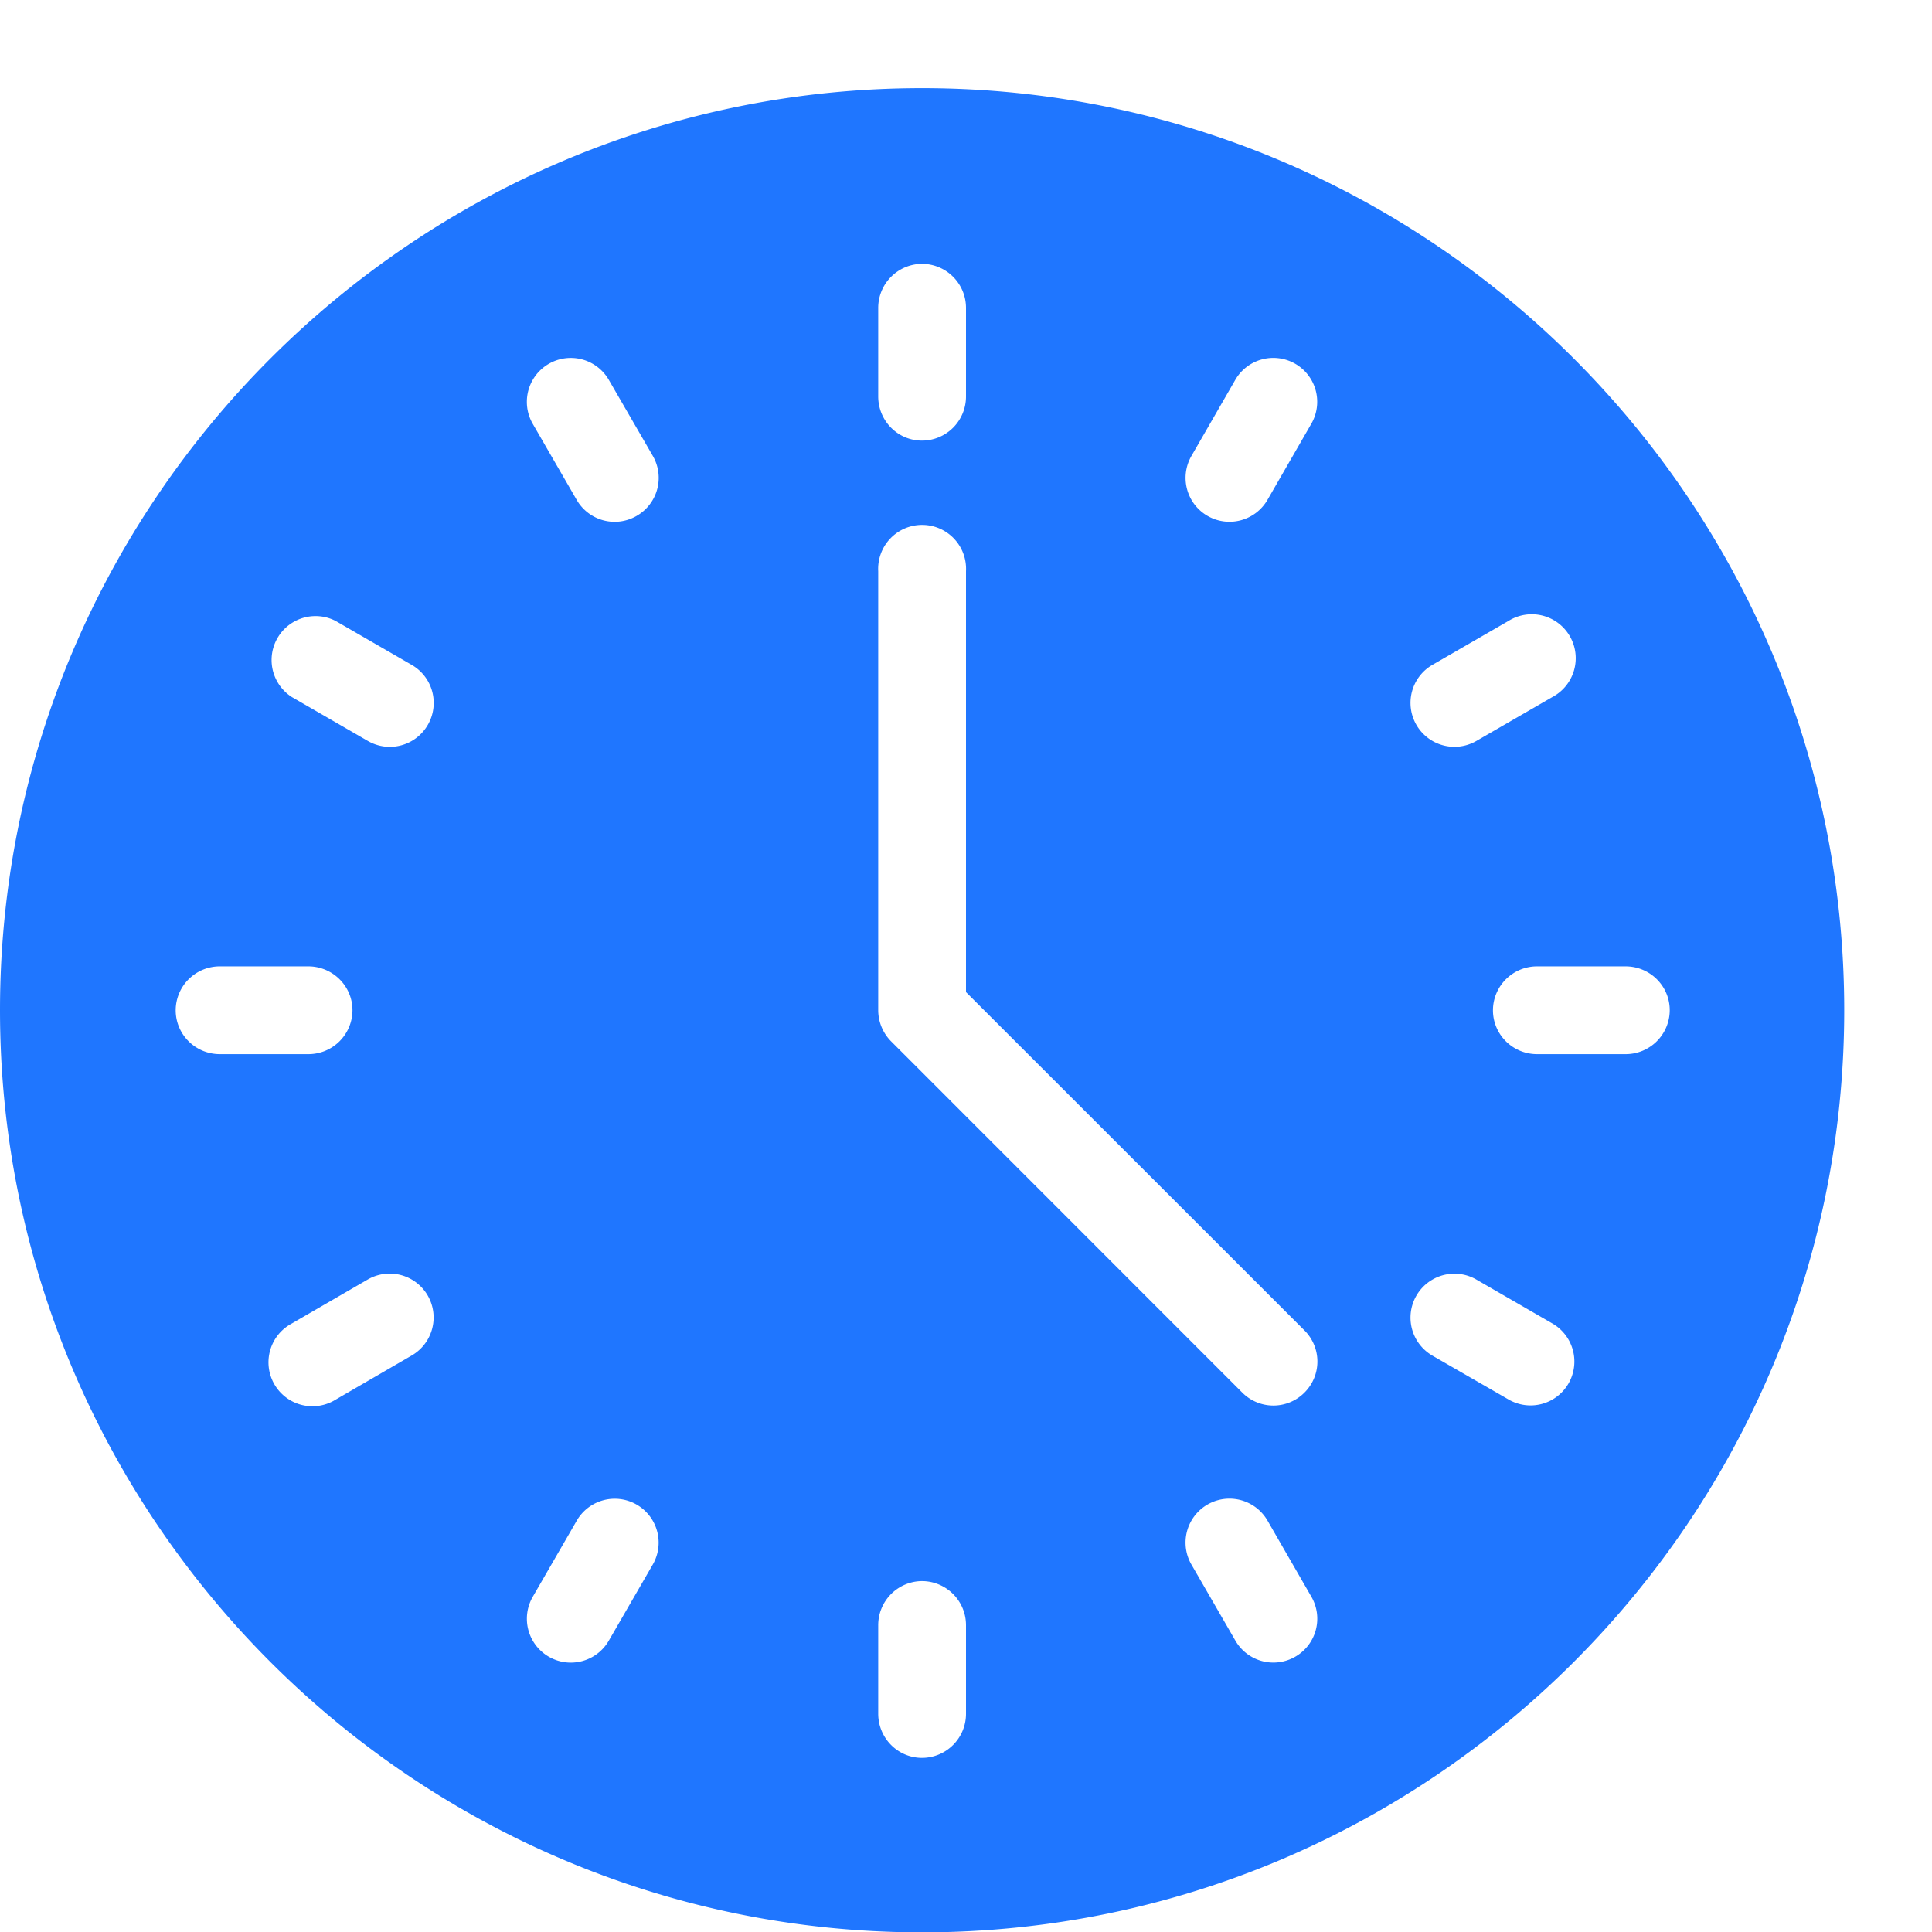 <svg xmlns="http://www.w3.org/2000/svg" xmlns:xlink="http://www.w3.org/1999/xlink" width="16" height="16" viewBox="0 0 16 16"><defs><path id="hhgna" d="M563.636 161.73c4.21 0 7.637 3.425 7.637 7.636s-3.426 7.637-7.637 7.637c-4.21 0-7.636-3.426-7.636-7.637 0-4.21 3.426-7.636 7.636-7.636zm4.227 4.776a.363.363 0 1 0 .364.63l.63-.364a.364.364 0 1 0-.364-.63zm-1.996-1.73a.363.363 0 1 0 .63.363l.363-.63a.363.363 0 1 0-.63-.363zm-2.594-.493c0 .202.162.366.363.366a.365.365 0 0 0 .364-.366v-.732a.365.365 0 0 0-.364-.366.365.365 0 0 0-.363.366zm-5.818 5.083c0 .201.163.364.366.364h.732a.365.365 0 0 0 .366-.364c0-.2-.164-.363-.366-.363h-.732a.365.365 0 0 0-.366.363zm1.954 2.86a.363.363 0 1 0-.363-.63l-.63.365a.364.364 0 1 0 .364.63zm.134-5.223a.363.363 0 0 0-.134-.497l-.63-.364a.364.364 0 0 0-.363.63l.63.364a.363.363 0 0 0 .497-.133zm1.863 6.954a.363.363 0 1 0-.63-.363l-.364.63a.363.363 0 1 0 .63.363zm-.133-8.685a.363.363 0 0 0 .133-.497l-.364-.629a.363.363 0 1 0-.63.364l.364.63a.363.363 0 0 0 .497.132zM564 174.46a.365.365 0 0 0-.364-.366.365.365 0 0 0-.363.366v.732c0 .202.162.366.363.366a.365.365 0 0 0 .364-.366zm2.727.26a.363.363 0 0 0 .133-.497l-.363-.63a.363.363 0 1 0-.63.364l.364.63a.363.363 0 0 0 .496.133zm.076-2.187a.363.363 0 0 0 0-.515L564 169.216v-3.486a.364.364 0 1 0-.727 0v3.636a.367.367 0 0 0 .107.258l2.908 2.909a.363.363 0 0 0 .515 0zm2.187-.076a.364.364 0 0 0-.133-.496l-.63-.364a.363.363 0 1 0-.364.63l.63.363a.363.363 0 0 0 .497-.133zm.472-2.727a.365.365 0 0 0 .366-.364c0-.2-.163-.363-.366-.363h-.732a.365.365 0 0 0-.366.363c0 .201.163.364.366.364z"/></defs><g><g transform="translate(-556 -161)"><g><use fill="#1f76ff" xlink:href="#hhgna"/></g></g></g></svg>